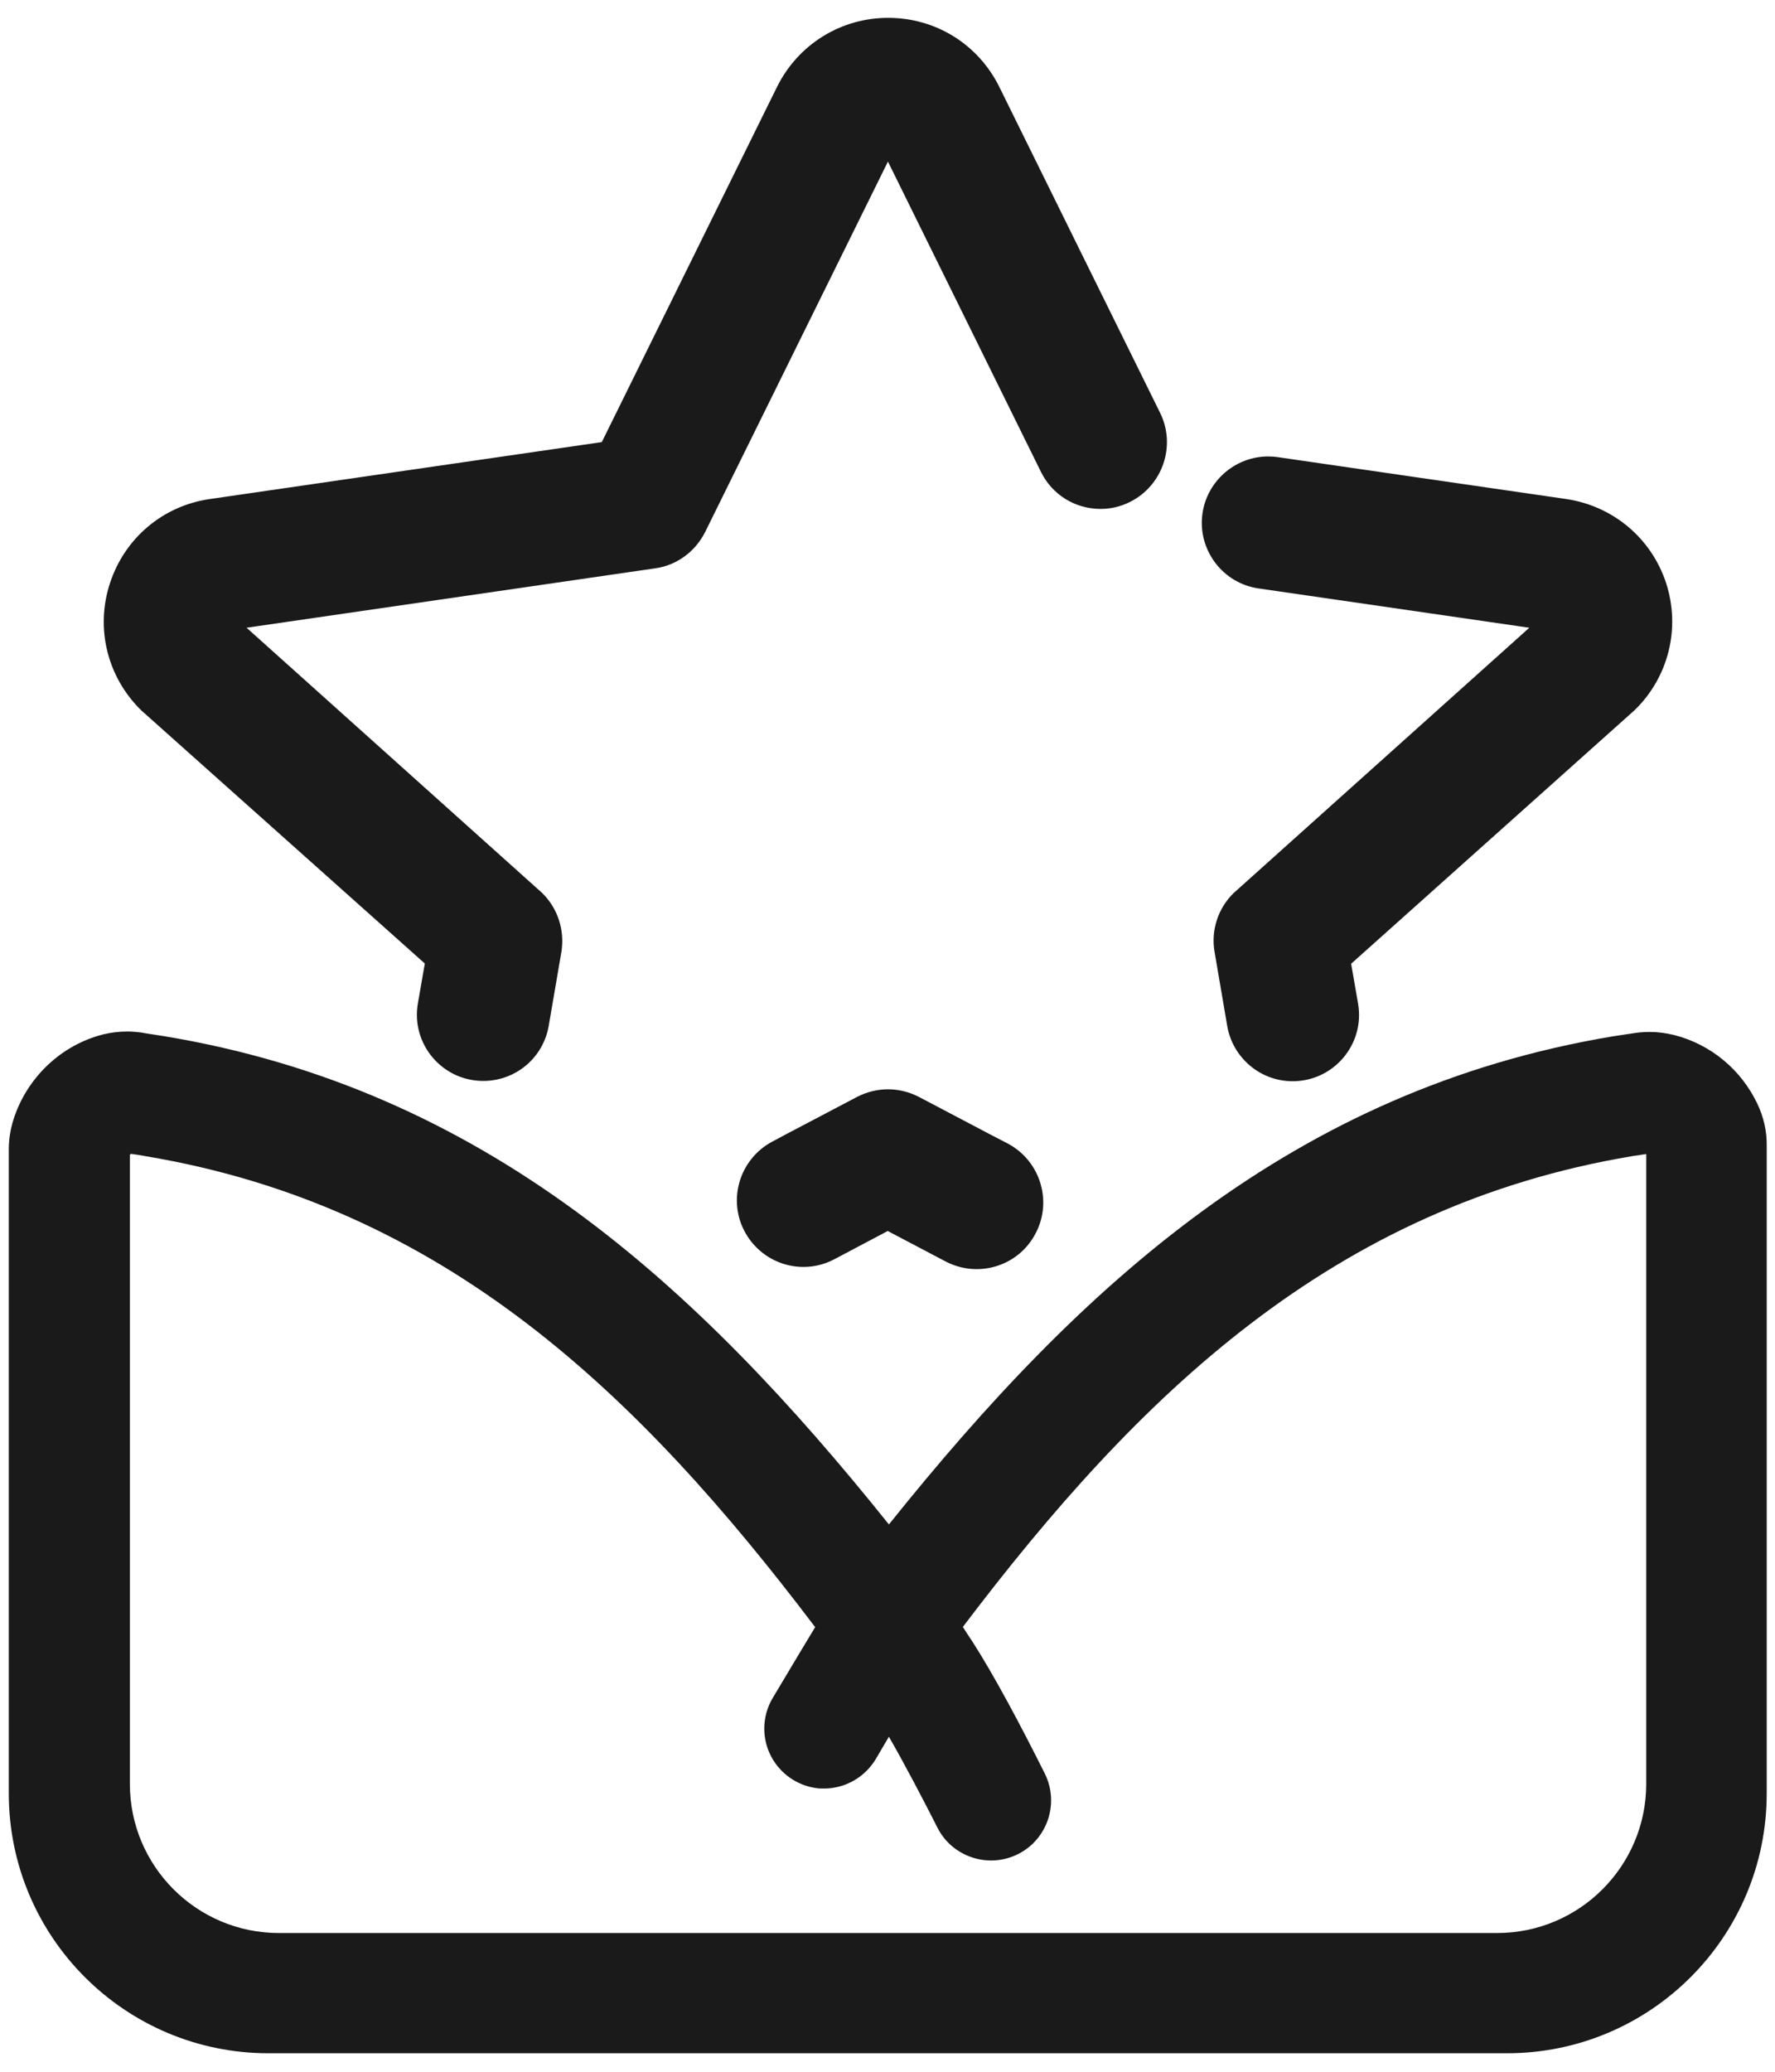 <?xml version="1.0" encoding="UTF-8"?>
<svg width="24px" height="28px" viewBox="0 0 24 28" version="1.1" xmlns="http://www.w3.org/2000/svg" xmlns:xlink="http://www.w3.org/1999/xlink">
    <title>收藏</title>
    <defs>
        <filter id="filter-1">
            <feColorMatrix in="SourceGraphic" type="matrix" values="0 0 0 0 0.69 0 0 0 0 0.545 0 0 0 0 0.341 0 0 0 1 0"></feColorMatrix>
        </filter>
    </defs>
    <g id="我的" stroke="none" stroke-width="1" fill="none" fill-rule="evenodd">
        <g id="封坛" transform="translate(-64, -770)">
            <g id="客服" transform="translate(60, 637)">
                <g id="收藏" transform="translate(0, 131)" filter="url(#filter-1)">
                    <g>
                        <rect id="矩形" fill="#000000" fill-rule="nonzero" opacity="0" x="0" y="0" width="32" height="32"></rect>
                        <path d="M19.278,8.784 C19.153,8.847 19.019,8.878 18.881,8.878 C18.538,8.878 18.228,8.688 18.075,8.378 L16.006,4.184 L13.534,9.191 C13.4,9.456 13.15,9.641 12.859,9.681 L7.334,10.484 L11.331,14.069 C11.544,14.278 11.637,14.575 11.591,14.863 L11.419,15.866 C11.344,16.297 10.972,16.609 10.534,16.609 C9.978,16.609 9.556,16.109 9.65,15.562 L9.744,15.022 L5.909,11.6 C5.45,11.15 5.287,10.491 5.487,9.881 C5.688,9.269 6.206,8.834 6.841,8.744 L12.137,7.975 L14.506,3.175 C14.791,2.6 15.369,2.241 16.009,2.241 C16.653,2.241 17.228,2.6 17.512,3.175 L19.688,7.584 C19.903,8.025 19.722,8.562 19.278,8.784 Z M17.984,18.703 C17.744,19.122 17.216,19.272 16.788,19.05 L16.003,18.637 L15.281,19.019 C14.853,19.244 14.328,19.091 14.084,18.672 C13.828,18.231 13.994,17.666 14.444,17.428 L14.631,17.328 L15.588,16.825 C15.716,16.759 15.859,16.722 16.006,16.722 C16.153,16.722 16.297,16.759 16.425,16.825 L17.381,17.328 L17.628,17.456 C18.078,17.697 18.241,18.262 17.984,18.703 Z M26.103,11.597 L22.269,15.025 L22.363,15.566 C22.456,16.113 22.034,16.613 21.478,16.613 C21.041,16.613 20.669,16.297 20.594,15.869 L20.422,14.863 C20.372,14.572 20.469,14.275 20.681,14.069 L24.678,10.484 L21.019,9.953 C20.531,9.884 20.188,9.428 20.259,8.938 C20.322,8.5 20.703,8.169 21.147,8.169 C21.191,8.169 21.234,8.172 21.275,8.178 L25.175,8.744 C25.809,8.838 26.328,9.272 26.528,9.881 C26.725,10.491 26.562,11.15 26.103,11.597 Z" id="形状" fill="#1A1A1A" fill-rule="nonzero"></path>
                        <path d="M27.762,16.919 C27.541,16.453 27.128,16.113 26.634,15.988 C26.531,15.963 26.422,15.947 26.312,15.947 C26.25,15.947 26.184,15.95 26.122,15.959 L26.034,15.972 C25.959,15.984 25.884,15.994 25.809,16.006 C21.497,16.725 18.619,19.359 16.019,22.603 C13.419,19.359 10.544,16.725 6.231,16.006 C6.138,15.991 6.047,15.978 5.956,15.963 L5.919,15.956 C5.853,15.947 5.787,15.941 5.722,15.941 C5.616,15.941 5.509,15.953 5.403,15.978 C4.831,16.119 4.362,16.562 4.181,17.134 C4.141,17.262 4.119,17.397 4.119,17.531 L4.119,26.238 C4.119,28.178 5.691,29.75 7.631,29.75 L24.375,29.75 C26.316,29.75 27.888,28.178 27.888,26.238 L27.888,17.484 C27.891,17.291 27.847,17.097 27.762,16.919 Z M24.241,28.125 L7.772,28.125 C6.659,28.125 5.756,27.222 5.756,26.109 L5.756,17.606 C5.763,17.603 5.766,17.6 5.769,17.594 C5.838,17.603 5.903,17.613 5.963,17.625 C10.016,18.3 12.647,20.856 15.022,23.991 C14.941,24.125 14.778,24.394 14.447,24.95 C14.372,25.075 14.334,25.219 14.334,25.363 C14.334,25.766 14.634,26.109 15.034,26.166 C15.072,26.172 15.106,26.172 15.144,26.172 C15.428,26.172 15.694,26.019 15.841,25.775 C15.9,25.675 15.963,25.569 16.019,25.472 C16.231,25.841 16.469,26.294 16.675,26.7 C16.859,27.066 17.291,27.234 17.675,27.097 C18.134,26.931 18.344,26.403 18.125,25.966 C17.8,25.316 17.441,24.641 17.141,24.175 C17.137,24.169 17.131,24.159 17.128,24.156 C17.087,24.097 17.053,24.041 17.019,23.988 C19.391,20.856 22.022,18.3 26.072,17.625 L26.259,17.597 L26.259,26.113 C26.256,27.222 25.356,28.125 24.241,28.125 L24.241,28.125 Z" id="形状" fill="#1A1A1A" fill-rule="nonzero"></path>
                    </g>
                </g>
            </g>
        </g>
    </g>
</svg>